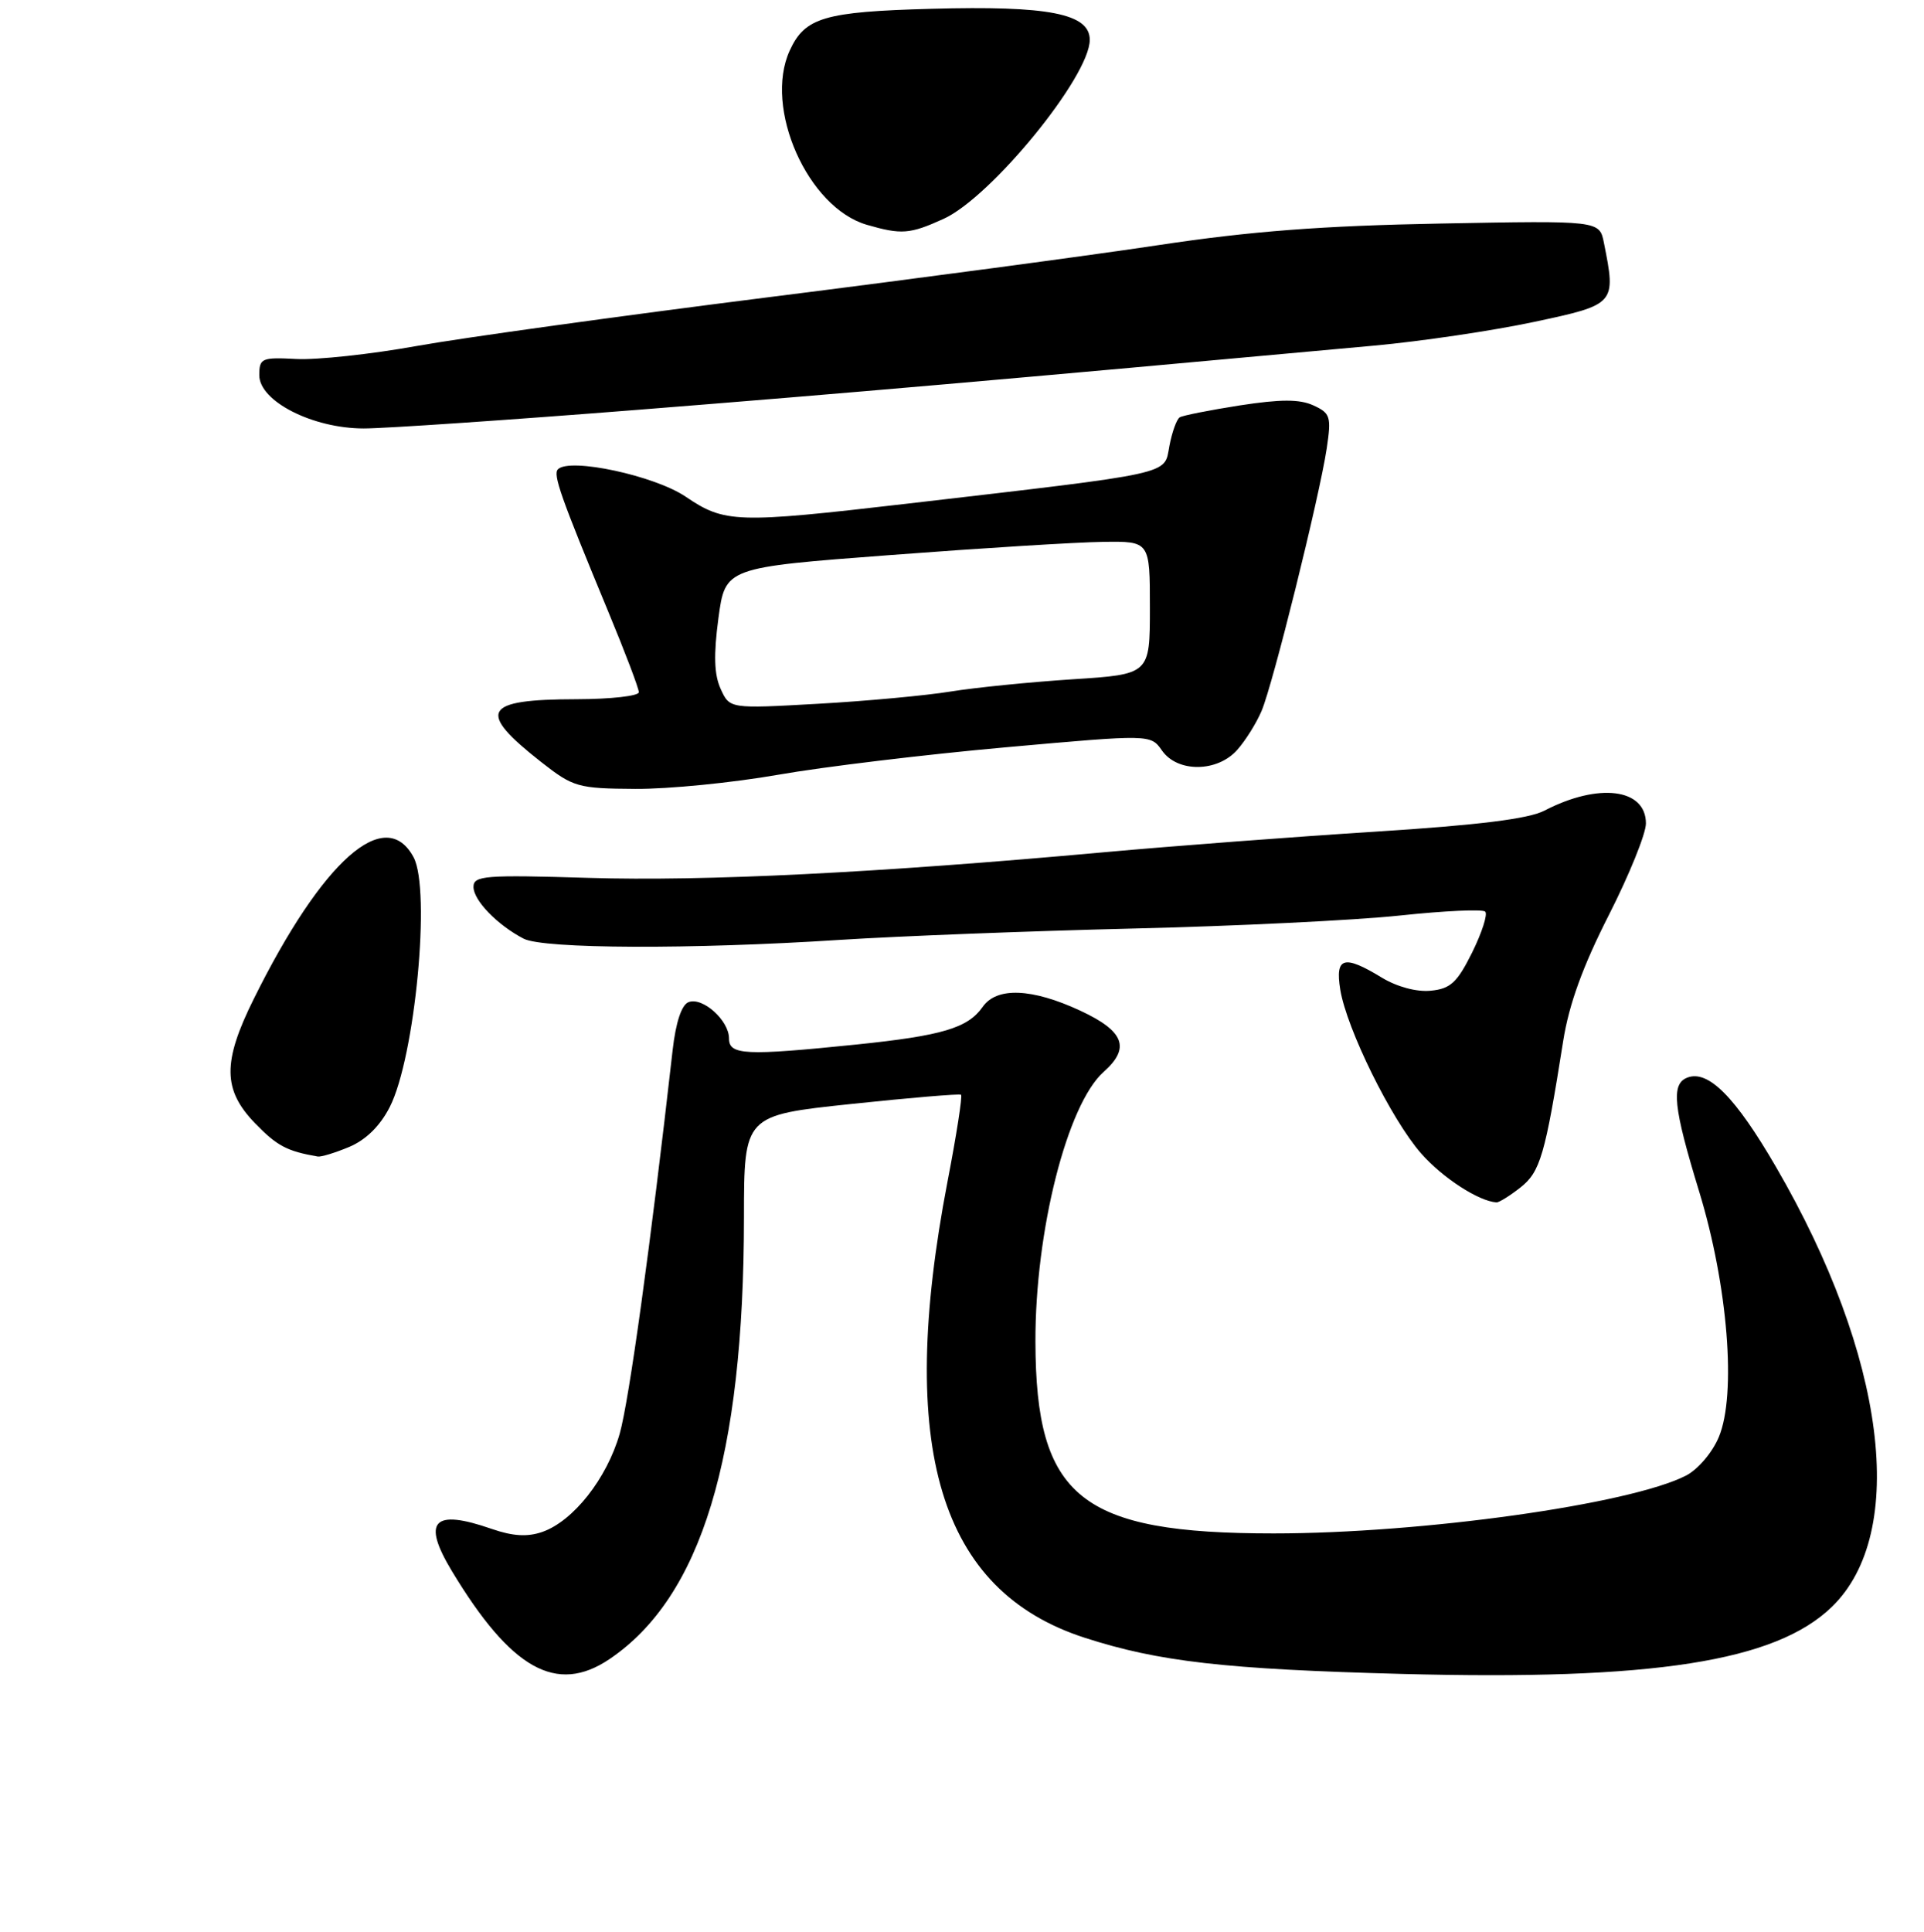 <?xml version="1.0" encoding="UTF-8" standalone="no"?>
<!DOCTYPE svg PUBLIC "-//W3C//DTD SVG 1.1//EN" "http://www.w3.org/Graphics/SVG/1.1/DTD/svg11.dtd" >
<svg xmlns="http://www.w3.org/2000/svg" xmlns:xlink="http://www.w3.org/1999/xlink" version="1.1" viewBox="0 0 256 257">
 <g >
 <path fill="currentColor"
d=" M 81.08 220.73 C 93.31 212.48 98.97 193.91 98.99 161.94 C 99.00 148.38 99.00 148.38 113.25 146.87 C 121.09 146.04 127.67 145.49 127.87 145.64 C 128.08 145.79 127.27 150.99 126.07 157.21 C 119.27 192.63 124.98 211.63 144.33 217.88 C 154.16 221.06 163.01 222.07 186.50 222.69 C 219.96 223.58 236.24 221.04 243.74 213.77 C 253.92 203.90 250.94 180.42 236.31 155.25 C 230.90 145.93 227.28 142.29 224.51 143.36 C 222.32 144.20 222.64 147.25 226.08 158.50 C 229.91 171.01 231.07 185.54 228.70 191.18 C 227.84 193.24 225.91 195.50 224.33 196.31 C 216.85 200.13 189.24 204.00 169.46 204.00 C 143.74 204.00 137.82 199.23 137.77 178.50 C 137.73 163.76 142.00 146.91 146.85 142.60 C 150.44 139.41 149.59 137.18 143.75 134.46 C 137.30 131.46 132.62 131.28 130.75 133.95 C 128.77 136.77 125.37 137.78 113.94 138.96 C 99.16 140.47 97.00 140.37 97.00 138.15 C 97.00 135.75 93.49 132.60 91.62 133.32 C 90.69 133.67 89.92 136.00 89.50 139.69 C 86.55 165.76 83.70 186.35 82.45 190.75 C 80.74 196.70 76.28 202.36 72.16 203.80 C 70.17 204.49 68.24 204.37 65.43 203.40 C 57.65 200.69 56.10 202.33 60.12 209.00 C 68.00 222.07 74.05 225.46 81.08 220.73 Z  M 202.30 157.98 C 204.94 155.90 205.59 153.68 207.99 138.50 C 208.76 133.62 210.60 128.55 214.05 121.77 C 216.77 116.42 219.00 110.92 219.00 109.55 C 219.00 104.89 212.71 104.10 205.50 107.84 C 203.40 108.94 196.67 109.77 183.00 110.64 C 172.28 111.32 156.07 112.55 147.00 113.37 C 116.60 116.13 93.79 117.26 78.33 116.79 C 64.52 116.37 63.00 116.49 63.00 117.99 C 63.00 119.79 66.19 123.07 69.68 124.88 C 72.33 126.24 91.94 126.32 111.71 125.04 C 119.52 124.54 137.07 123.86 150.71 123.53 C 164.34 123.21 180.33 122.43 186.24 121.80 C 192.15 121.17 197.27 120.93 197.62 121.28 C 197.97 121.63 197.18 124.07 195.88 126.71 C 193.88 130.73 192.99 131.55 190.36 131.80 C 188.50 131.99 185.87 131.28 183.86 130.06 C 178.81 126.98 177.63 127.32 178.33 131.65 C 179.18 136.88 185.13 148.94 189.09 153.45 C 191.93 156.68 196.74 159.81 199.12 159.96 C 199.45 159.98 200.89 159.09 202.30 157.98 Z  M 46.47 152.58 C 48.68 151.65 50.58 149.79 51.86 147.27 C 55.22 140.69 57.35 118.38 55.03 114.05 C 51.27 107.04 42.92 114.43 33.77 132.88 C 29.59 141.29 29.63 144.99 33.95 149.45 C 36.86 152.45 38.18 153.15 42.28 153.86 C 42.71 153.94 44.60 153.36 46.47 152.58 Z  M 103.54 103.07 C 109.57 102.01 123.18 100.37 133.80 99.42 C 153.10 97.69 153.10 97.69 154.61 99.85 C 156.68 102.81 161.99 102.75 164.63 99.75 C 165.73 98.51 167.18 96.19 167.86 94.58 C 169.37 91.05 175.56 66.09 176.53 59.66 C 177.16 55.42 177.02 54.97 174.75 53.93 C 172.91 53.09 170.39 53.10 164.99 53.93 C 160.98 54.56 157.37 55.27 156.97 55.52 C 156.56 55.77 155.94 57.50 155.59 59.36 C 154.87 63.21 156.53 62.84 120.50 67.03 C 97.99 69.64 96.42 69.59 91.24 66.08 C 87.11 63.28 75.81 60.85 74.24 62.43 C 73.55 63.12 74.59 66.07 80.92 81.34 C 83.16 86.74 85.00 91.58 85.00 92.09 C 85.00 92.59 81.29 93.01 76.75 93.02 C 64.25 93.04 63.37 94.59 72.00 101.37 C 76.28 104.73 76.89 104.90 84.54 104.95 C 88.95 104.98 97.50 104.13 103.54 103.07 Z  M 85.00 54.51 C 112.39 52.34 133.49 50.50 182.85 45.98 C 189.09 45.41 198.66 43.99 204.10 42.83 C 215.00 40.51 215.04 40.46 213.41 32.30 C 212.82 29.34 212.82 29.34 191.66 29.74 C 175.92 30.03 166.34 30.77 154.27 32.59 C 145.34 33.94 121.94 37.07 102.27 39.54 C 82.60 42.02 61.52 44.94 55.44 46.03 C 49.35 47.13 42.15 47.90 39.44 47.76 C 34.81 47.52 34.50 47.65 34.50 49.92 C 34.50 53.38 41.61 57.00 48.41 57.00 C 51.21 57.00 67.67 55.88 85.00 54.51 Z  M 125.54 29.12 C 131.87 26.25 145.00 10.18 145.00 5.30 C 145.00 1.81 139.52 0.74 123.94 1.17 C 109.65 1.56 107.09 2.32 105.07 6.74 C 101.59 14.37 107.47 27.63 115.35 29.91 C 119.95 31.24 121.07 31.15 125.54 29.12 Z  M 95.89 91.65 C 95.02 89.75 94.94 87.12 95.59 82.25 C 96.50 75.50 96.50 75.50 118.50 73.84 C 130.60 72.92 143.31 72.13 146.75 72.09 C 153.00 72.00 153.00 72.00 153.00 80.85 C 153.00 89.71 153.00 89.71 142.71 90.37 C 137.05 90.74 129.75 91.47 126.48 92.00 C 123.22 92.53 115.27 93.27 108.82 93.63 C 97.09 94.29 97.09 94.29 95.89 91.65 Z "/>
</g>
</svg>
